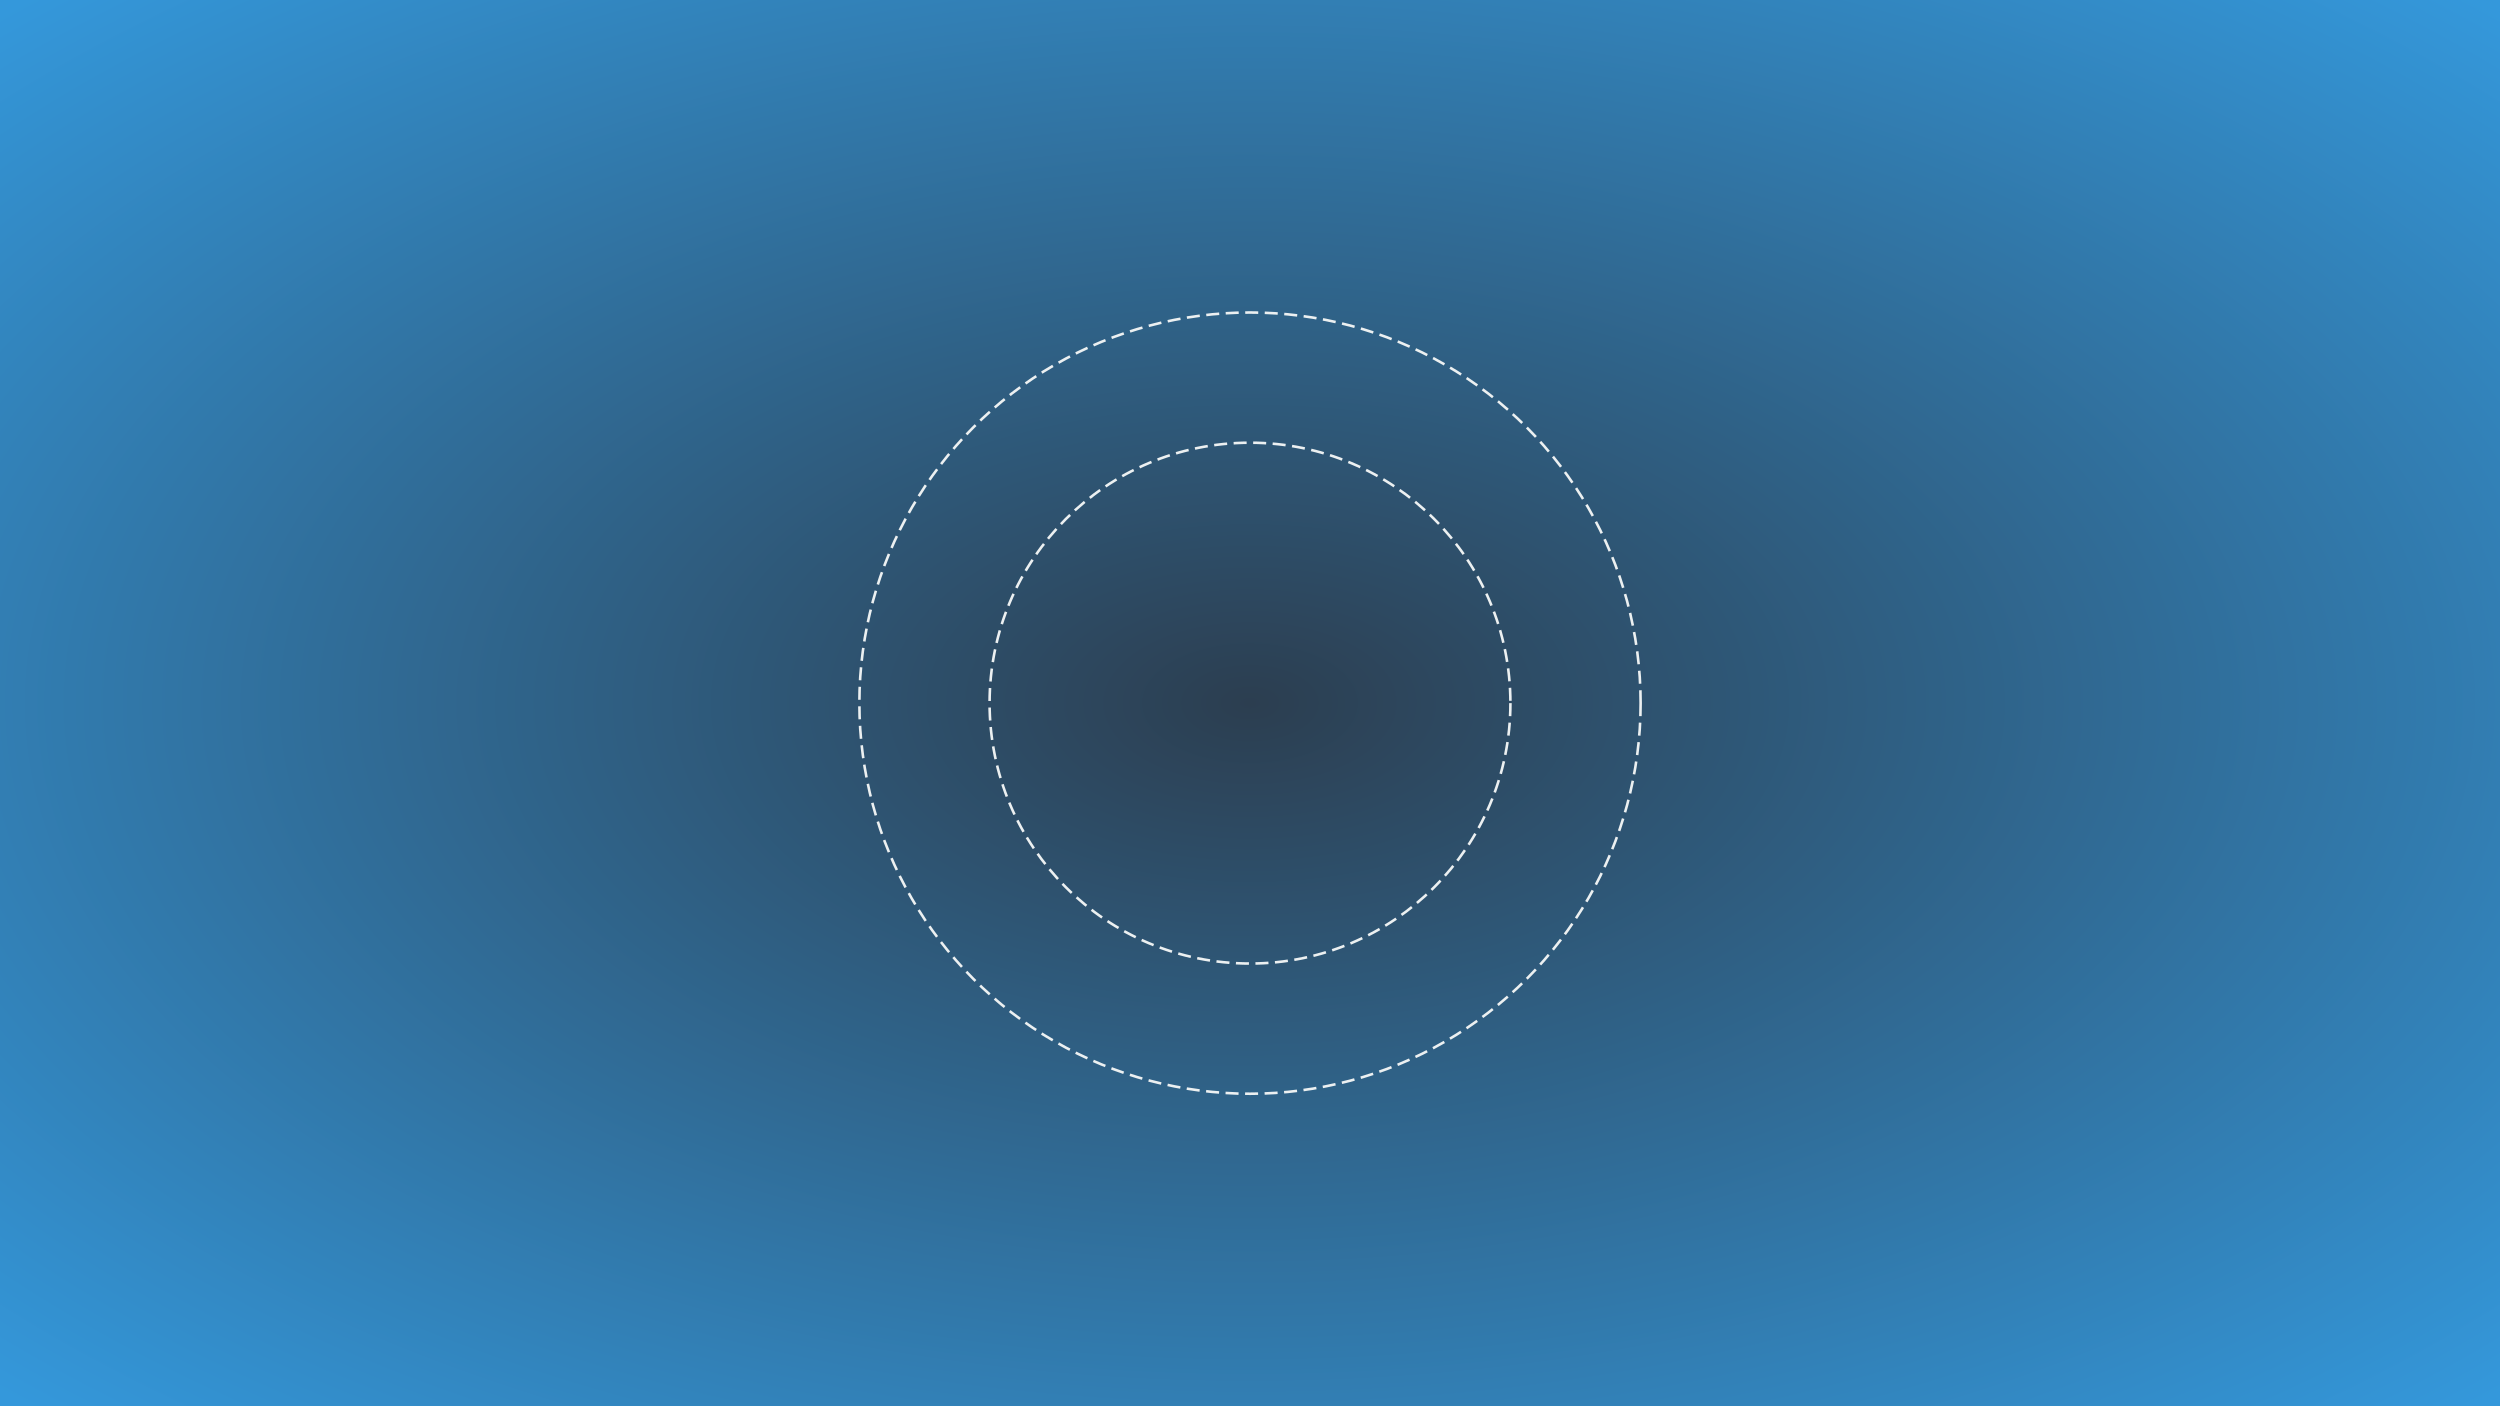 <?xml version="1.0" encoding="UTF-8"?>
<svg width="1920" height="1080" viewBox="0 0 1920 1080" xmlns="http://www.w3.org/2000/svg">
  <rect x="0" y="0" width="1920" height="1080" fill="#808080" stroke="none"/>
  <defs>
    <!-- A radial gradient from dark blue to bright blue -->
    <radialGradient id="bgGradient" cx="50%" cy="50%" r="70%">
      <stop offset="0%" stop-color="#2c3e50"/>
      <stop offset="100%" stop-color="#3498db"/>
    </radialGradient>
  </defs>
  <!-- Background fill -->
  <rect width="1920" height="1080" fill="url(#bgGradient)"/>
  <!-- Concentric circles for a vinyl-inspired look -->
  <circle cx="960" cy="540" r="300" fill="none" stroke="#ecf0f1" stroke-width="2" stroke-dasharray="10,5"/>
  <circle cx="960" cy="540" r="200" fill="none" stroke="#ecf0f1" stroke-width="2" stroke-dasharray="10,5"/>
</svg>
